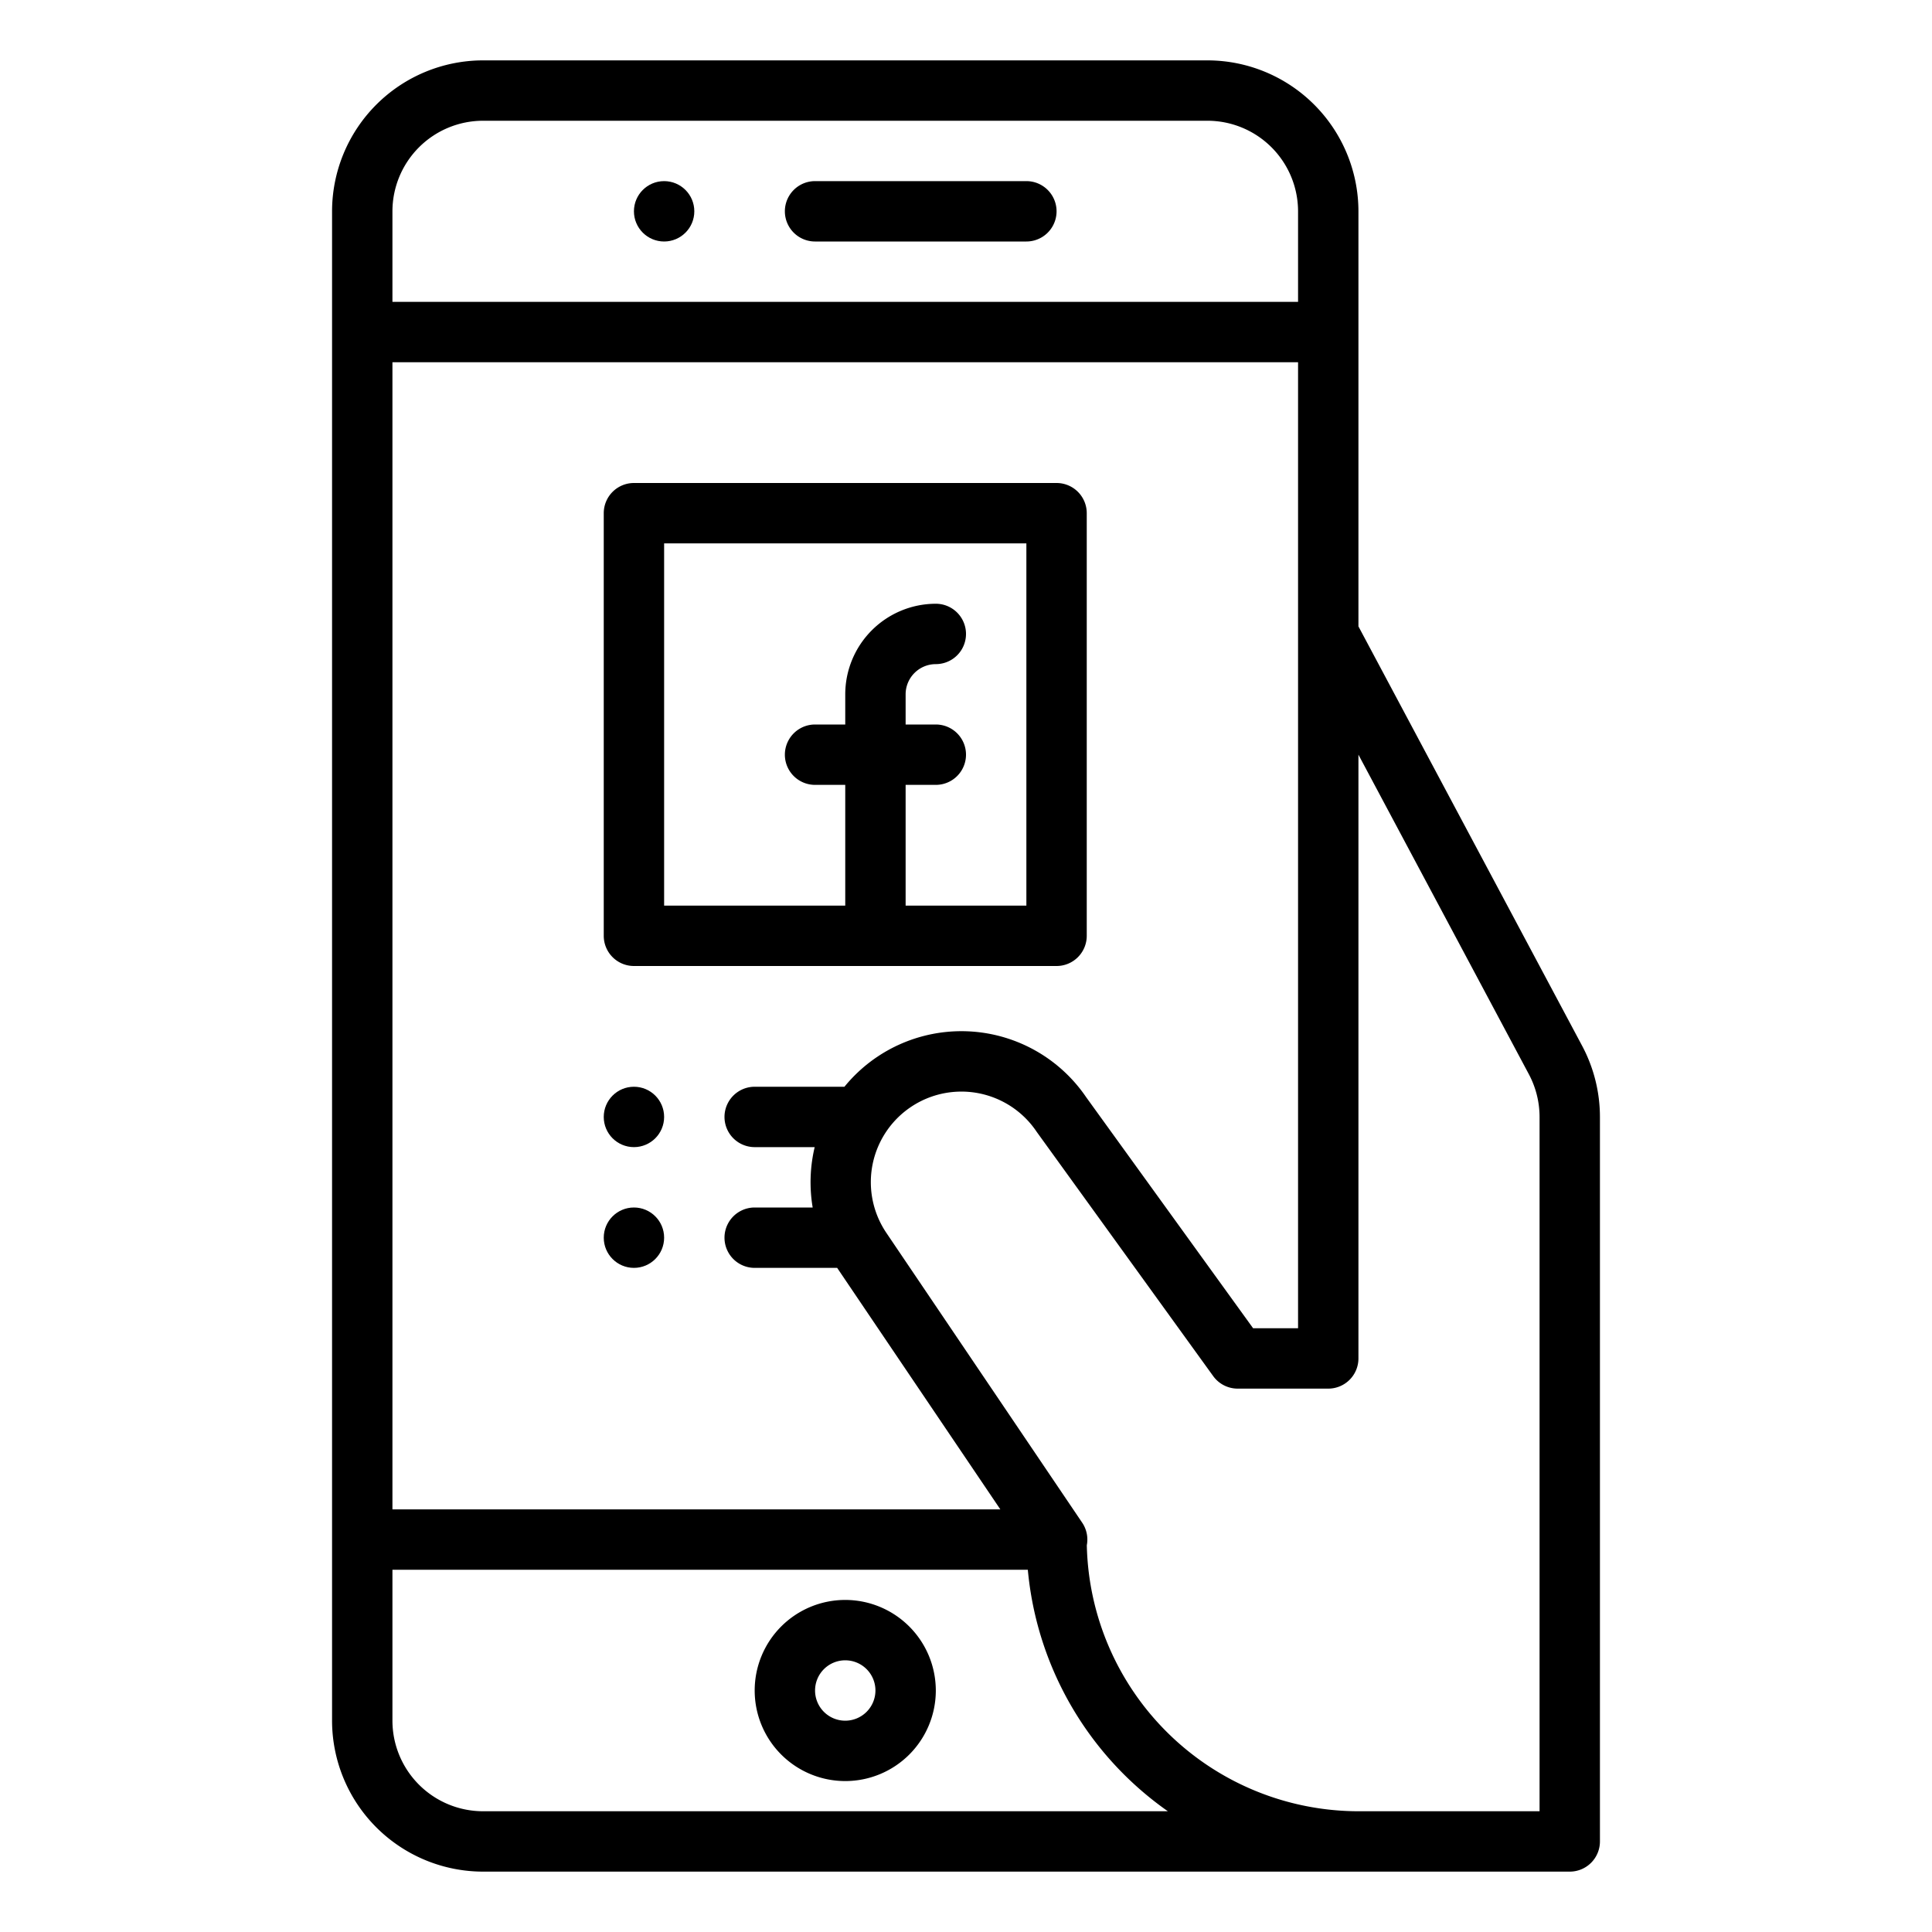 <?xml version="1.0"?>
<svg xmlns="http://www.w3.org/2000/svg" id="Outline" viewBox="0 0 512 512" width="512" height="512"><circle cx="168" cy="296" r="8"/><circle cx="168" cy="328" r="8"/><circle cx="176" cy="56" r="8"/><path d="M216,64h56a8,8,0,0,0,0-16H216a8,8,0,0,0,0,16Z"/><path d="M419.294,277.177,360,166V56a40.045,40.045,0,0,0-40-40H128A40.045,40.045,0,0,0,88,56V456a40.045,40.045,0,0,0,40,40H416a8,8,0,0,0,8-8V296A40.132,40.132,0,0,0,419.294,277.177ZM223.786,288H200a8,8,0,0,0,0,16h15.9a40.185,40.185,0,0,0-.532,16H200a8,8,0,0,0,0,16h21.857L265.1,400H104V96H344V352H332.089l-44.24-61.226A39.989,39.989,0,0,0,223.786,288ZM128,32H320a24.028,24.028,0,0,1,24,24V80H104V56A24.028,24.028,0,0,1,128,32Zm0,448a24.028,24.028,0,0,1-24-24V416H272.383a88,88,0,0,0,37.111,64Zm280,0H360a72.085,72.085,0,0,1-71.984-70.485,8,8,0,0,0-1.227-5.994l-51.895-76.8a24,24,0,0,1,39.772-26.874c.047.07.1.138.145.207l46.705,64.636A8,8,0,0,0,328,368h24a8,8,0,0,0,8-8V200l45.177,84.706A24.1,24.1,0,0,1,408,296Z"/><path d="M224,424a24,24,0,1,0,24,24A24.027,24.027,0,0,0,224,424Zm0,32a8,8,0,1,1,8-8A8.009,8.009,0,0,1,224,456Z"/><path d="M288,248V136a8,8,0,0,0-8-8H168a8,8,0,0,0-8,8V248a8,8,0,0,0,8,8H280A8,8,0,0,0,288,248Zm-16-8H240V208h8a8,8,0,0,0,0-16h-8v-8a8.009,8.009,0,0,1,8-8,8,8,0,0,0,0-16,24.027,24.027,0,0,0-24,24v8h-8a8,8,0,0,0,0,16h8v32H176V144h96Z"/></svg>
